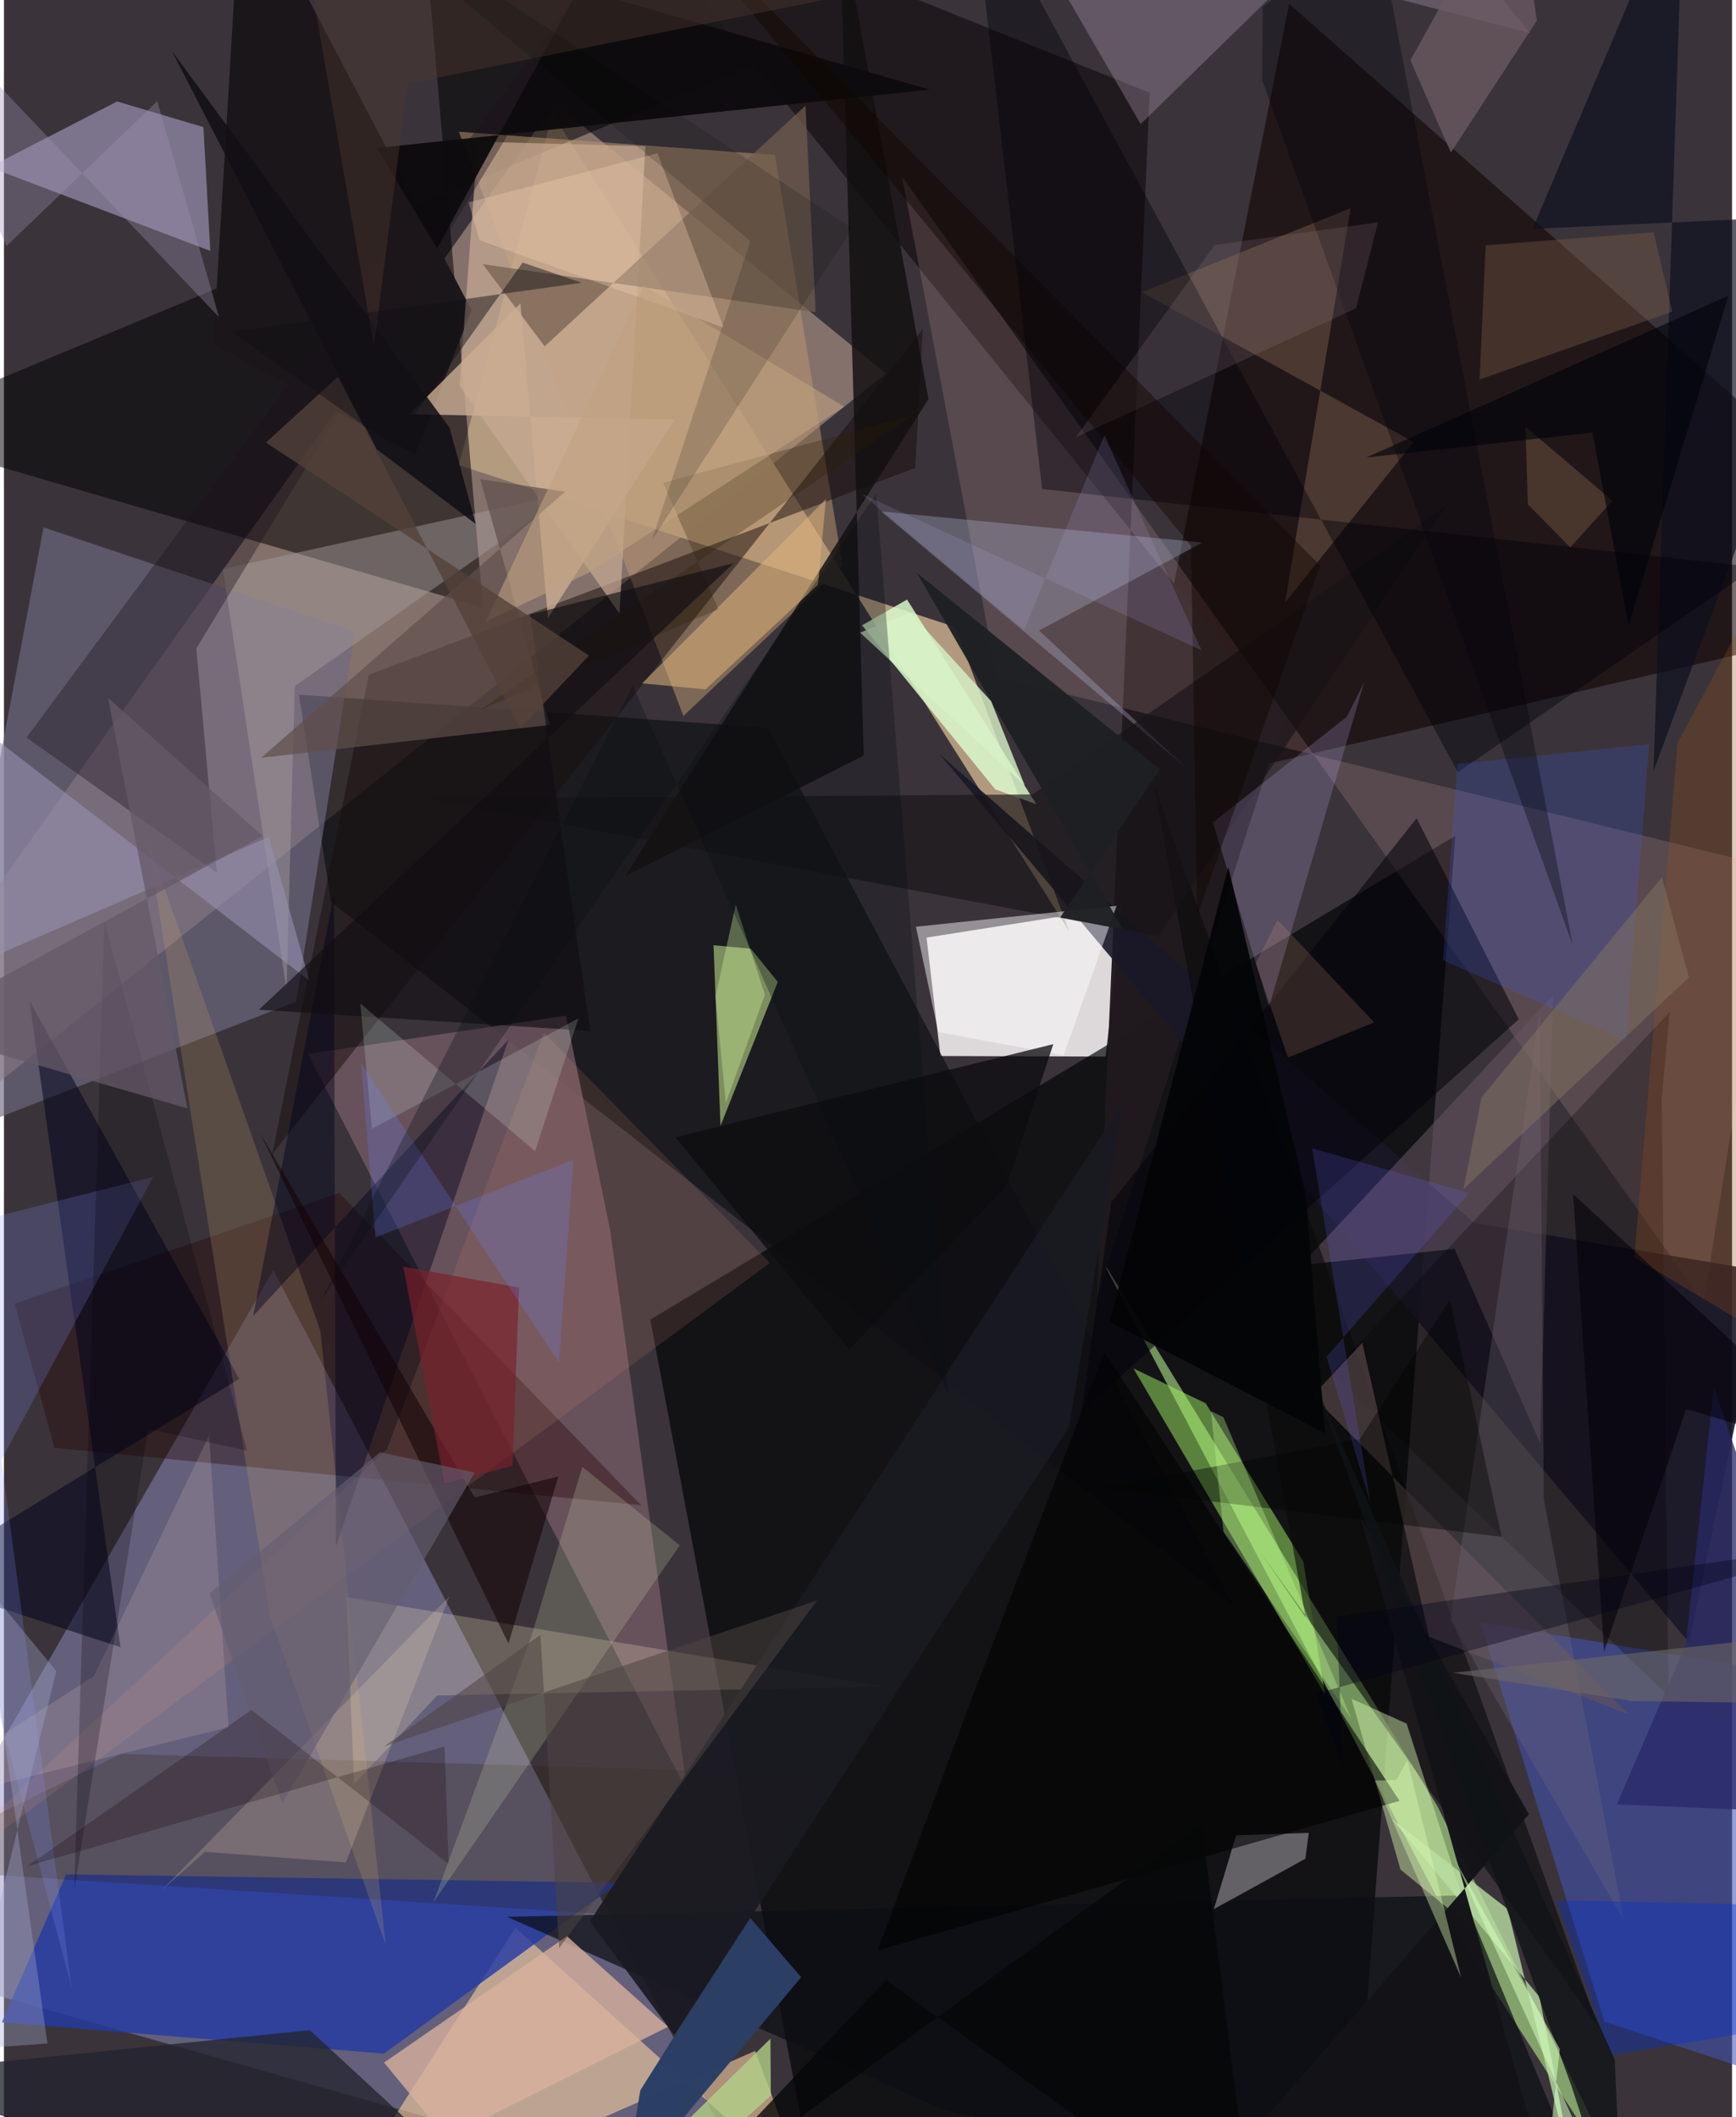 <svg xmlns="http://www.w3.org/2000/svg" width="228" height="278" viewBox="0 0 836 1024"><path fill="#3a343a" d="M0 0h836v1024H0z"/><path fill="#bfa393" fill-opacity=".553" d="M-21.947 455.344L266.576 49.892l160.04 130.742L-62 571.061z"/><path fill="#938fc2" fill-opacity=".475" d="M130.292 614.285L-62 948.585l320.7 90.673L376.322 1086z"/><path fill="#e7e4e5" fill-opacity=".937" d="M541.093 438.553l-94.77 14.926 6.713 57.275 79.916.265z"/><path fill="#000405" fill-opacity=".678" d="M651.948 1067.647l50.205-663.394-389.49 234.003 83.772 444.276z"/><path fill="#bcf791" fill-opacity=".557" d="M790.29 1069.82l-90.667-140.115L530.148 607.56 693.52 873.695z"/><path fill="#b39d80" fill-opacity=".969" d="M515.318 450.423l-249.9-395.31-45.373 169.84 240.189 78.326z"/><path fill-opacity=".522" d="M-62 208.267L424.082 5.572 202.526-43.46l29.236 337.29z"/><path fill="#0f1013" fill-opacity=".682" d="M142.723 335.994l15.49 100.25 436.575 340.288L369.614 352.02z"/><path fill="#0f0300" fill-opacity=".573" d="M878.263 228.429L621.724 1.863 545.726 384.67 898 302.875z"/><path fill="#fcd5a4" fill-opacity=".588" d="M247.448 932.37L388.9 1060.142l-25.5-68.197L149.054 1086z"/><path fill="#6f5661" fill-opacity=".847" d="M271.878 491.225l21.36 103.578 37.273 271.709-183.36-356.746z"/><path fill="#4352b6" fill-opacity=".561" d="M898 1018.904l-123.738-41.166-60.068-192.981L898 815.145z"/><path fill="#243aa3" fill-opacity=".816" d="M30.092 906.573l-31.115 71.545 184.848 15.128 113.522-82.598z"/><path fill="#6f6982" fill-opacity=".655" d="M141.398 484.402l-178.63 69.666L19.154 255.07l150.58 50.464z"/><path fill="#cbc1ef" fill-opacity=".459" d="M-6.923 80.852l106.734 40.499-3.318-59.861-41.745-12.42z"/><path fill="#201a1e" fill-opacity=".976" d="M554.272 44.887L287.889-62l331.045 409.781-90.097 279.516z"/><path fill="#ffc1c5" fill-opacity=".153" d="M434.445 85.374l387.844 544.554L855.875 419.6l-375.62-92.166z"/><path fill="#1a1828" fill-opacity=".902" d="M853.039 615.124l-141.911-23.711-258.672-226.804 362.708 429.724z"/><path fill="#bb956f" fill-opacity=".522" d="M405.708 273.712l-76.998 72.564L220.058 63.728l152.911 11.208z"/><path fill="#d9fe9d" fill-opacity=".506" d="M343.274 457.185l18.035 1.667 13.042 16.053-27.705 69.628z"/><path fill="#170e0b" fill-opacity=".494" d="M129.746 558.305l314.746-399.243-3.59 67.225L176.527 326.37z"/><path fill="#0b0d14" fill-opacity=".71" d="M455.916 1020.97l-212.605-93.868 462.442-10.393L776.017 1086z"/><path fill="#250000" fill-opacity=".349" d="M5.206 630.495l19.256 69.79 283.782 27.733-146.071-151.029z"/><path fill="#a3f067" fill-opacity=".502" d="M639.126 819.776l-92.732-157.933 34.959 16.885 47.202 76.464z"/><path fill="#fff1c3" fill-opacity=".235" d="M165.593 772.428l3.817 90.493 40.161-42.874 216.143-4.314z"/><path fill="#dcface" fill-opacity=".831" d="M415.123 302.44l21.755-12.448 62.562 98.978-19.911-7.212z"/><path fill="#1b1619" fill-opacity=".976" d="M101.28 166.327L115.036-62l111.17 212.017-27.332 69.752z"/><path fill="#675561" fill-opacity=".549" d="M749.45 481.322l-6.29 216.764-41.418-94.067-74.287 7.875z"/><path fill="#121010" fill-opacity=".831" d="M415.943 365.432L404.246-41.56l43.019 234.6-146.57 230.592z"/><path fill="#090a0a" fill-opacity=".592" d="M607.361 749.99l163.904 230.548-215.102-601.574 73.548 403.359z"/><path fill="#c8aa93" fill-opacity=".702" d="M297.802 296.784l-77.387-110.288 8.769-117.948 81.128 2.141z"/><path fill="#dcfeb2" fill-opacity=".431" d="M678.567 833.644l31.789 98.957-34.748-28.355-23.714-82.659z"/><path fill="#acafcc" fill-opacity=".349" d="M424.335 247.361l155.406 15.057-78.978 42.575 70.562 65.878z"/><path fill="#7b5e4b" fill-opacity=".471" d="M651.513 100.657l-31.779 190.795 62.243-77.62L550.52 141.36z"/><path fill="#9d98a1" fill-opacity=".58" d="M631.209 886.49l-35.118 1.19-10.783 35.71 44.3-24.397z"/><path fill="#2c3f65" fill-opacity=".996" d="M299.95 1058.636l85.71-102.314-25.055-29.191-52.746 83.885z"/><path fill="#a39e9e" fill-opacity=".459" d="M136.69 478.593l4.007-146.761 133.13-93.53-167.97 36.92z"/><path fill="#271e00" fill-opacity=".224" d="M56.683 848.303l-112.85 55.216 407.93 26.23 46.037-71.678z"/><path fill="#1f141f" fill-opacity=".38" d="M93.053 313.65L320.94-62 10.916 356.712l92.046 65.418z"/><path fill="#00031b" fill-opacity=".525" d="M12.345 484.03l44.022 312.667-100.602-32.931 158.055-96.853z"/><path fill="#d8b09e" fill-opacity=".788" d="M183.866 997.587l88.512-61.095 48.884 43.8-107.42 53.732z"/><path fill="#c5c9a9" fill-opacity=".251" d="M326.935 747.425L279.79 709.49l-24.686 82.165-47.35 128.393z"/><path fill="#0c0e1e" fill-opacity=".671" d="M739.489 110.701L812.719-62l-14.727 435.007L898 103.417z"/><path fill="#715e4f" fill-opacity=".706" d="M261.594 167.489L387.767 51.102l4.895 99.883-161.03-23.211z"/><path fill="#060003" fill-opacity=".278" d="M805.877 489.396l-3.893 41.735 3.25 289.066-163.182-155.974z"/><path fill="#161316" fill-opacity=".639" d="M558.5 452.893l139.073-208.01L497.63 384.231l-292.736 2.084z"/><path fill="#caa36b" fill-opacity=".216" d="M69.634 406.587l83.42 237.016 31.592 296.988-55.969-158.926z"/><path fill="#cbb5fd" fill-opacity=".204" d="M649.647 346.664l8.37-16.644-45.96 156.81-27.184-89.007z"/><path fill="#00011b" fill-opacity=".424" d="M159.6 432.47l.985 315.48 83.502-245.132-123.5 133.593z"/><path fill="#ab97ac" fill-opacity=".353" d="M674.721-62L549.896 60.035 486.632-49.163l251.67 65.242z"/><path fill="#808ef9" fill-opacity=".212" d="M-62 603.166l94.765 358.415-34.01-255.536 73.453-136.853z"/><path fill="#9791b0" fill-opacity=".592" d="M-28.223 472.72l156.392-67.93 19.617 69.554L-41.74 328.446z"/><path fill-opacity=".596" d="M675.161 871.018L532.36 654.015l-64.664 168.937-45.034 120.377z"/><path fill="#010208" fill-opacity=".416" d="M703.36 373.544L467.462-62l34.777 298.524 345.209 37.81z"/><path fill="#685357" fill-opacity=".553" d="M786.291 829.377l-96.83-37.74-32.346-142.191-24.07 25.639z"/><path fill="#040209" fill-opacity=".565" d="M521.2 682.72L732.82 493l-49.41-97.23-147.684 185.747z"/><path fill="#caad93" fill-opacity=".804" d="M196.156 200.338l53.68-53.614 13.334 152.24 61.253-96.058z"/><path fill="#badea4" fill-opacity=".788" d="M671.58 879.95l71.274 85.877 19.073 98.62-34.459-141.113z"/><path fill="#d89172" fill-opacity=".149" d="M-62 930.664l247.302-229.767 75.901-201.401L370.47 610.832z"/><path fill="#fff" fill-opacity=".455" d="M538.255 438.098l-25.61 72.31-60.7-11.256-10.743-50.931z"/><path fill="#0d0b0d" fill-opacity=".957" d="M447.858 43.357L180.362 71.585l29.18 48.49 68.597-125.61z"/><path fill="#3d62fb" fill-opacity=".192" d="M696.144 464.471l88.555 38.778 11.189-143.263-92.72 9.464z"/><path fill="#dab27b" fill-opacity=".553" d="M397.662 241.367l-3.868 41.479-54.42 50.608-30.64-2.967z"/><path fill="#23252f" fill-opacity=".78" d="M180.009 1082.606L-62 1003.287l209.981-21.356 108.813 100.546z"/><path fill="#5f4e4a" fill-opacity=".694" d="M271.498 237.804l-147.04 128.7 139.575-15.861-33.644-118.893z"/><path fill="#766c7d" fill-opacity=".286" d="M744.965 725.374l38.728 203.555-83.94-145.3 43.221-293.93z"/><path fill="#85624b" fill-opacity=".349" d="M798.052 112.358l9.008 38.381-93.203 32.813 2.97-64.913z"/><path fill="#f4d8c9" fill-opacity=".165" d="M43.543 810.645l55.694-116.379 9.407 141.085-168.817 42.03z"/><path fill="#0c0d0f" fill-opacity=".761" d="M324.866 550.036l84.079 102.59 75.988-78.918 22.724-68.69z"/><path fill="#f5d1b4" fill-opacity=".329" d="M230.056 116.174l118.117 42.282-31.998-84.31-91.362 23.72z"/><path fill="#002fd1" fill-opacity=".353" d="M777.21 994.072l-26.247-75.02L898 922.333V974.1z"/><path fill="#2e1e00" fill-opacity=".278" d="M345.592 294.68L230.03 343.527l209.353-142.573-120.472 32.566z"/><path fill="#1e2023" fill-opacity=".957" d="M559.265 372.1l-48.28 71.673 30.392 5.768-99.788-172.563z"/><path fill="#a5a6cd" fill-opacity=".361" d="M25.306 808.26l-35.75-43.44 31.468 223.53-40.526 2.963z"/><path fill="#fce5be" fill-opacity=".2" d="M75.875 914.637L215.37 772.245l-49.958 128.56-68.183-5.122z"/><path fill="#100e12" fill-opacity=".639" d="M353.07 272.376l-98.628 24.815 29.176 201.452-160.28-10.28z"/><path fill="#98501b" fill-opacity=".294" d="M788.737 608.228l20.887-248.812L898 194.582l-5.887 475.384z"/><path fill="#141418" fill-opacity=".984" d="M737.72 877.51l-81.586-144.159L755.022 1086l-168.745-33.747z"/><path fill="#110004" fill-opacity=".541" d="M123.811 547.922l120.257 246.964 24.127-80.807-40.454 10.182z"/><path fill="#6b5963" fill-opacity=".773" d="M680.417 29.131l19.55 44.648 41.59-63.822L731.078-62z"/><path fill="#1a1a21" fill-opacity=".914" d="M283.446 929.29l258.21-396.494-26.475 157.418-190.874 294.133z"/><path fill="#ebffee" fill-opacity=".18" d="M178.007 546.028l-5.619-60.668 84.559 71.37 20.94-64.145z"/><path fill="#110e15" fill-opacity=".867" d="M180.38 217.327l47.84 36.096-12.634-46.552L81.277 24.738z"/><path fill="#000301" fill-opacity=".404" d="M724.5 743.325l-194.134-23.74 125.51-23.415 43.682-67.723z"/><path fill="#d7f1c7" fill-opacity=".808" d="M493.851 379.907l-16.283-40.753-39.146-42.913-24.242 9.738z"/><path fill="#00000b" fill-opacity=".337" d="M663.887-38.021l95.088 495.343L608.657 38.69l.281-35.297z"/><path fill="#101416" fill-opacity=".792" d="M779.232 996.207l4.232 89.793-25.07-76.862L633.59 667.922z"/><path fill="#96808c" fill-opacity=".196" d="M654.092 149.12l-135.536 62.358 67.167-92.997 79.045-10.967z"/><path fill="#9e91ae" fill-opacity=".357" d="M1.278 118.944L74.17 48.96l29.878 104.442L-62-21.225z"/><path fill="#78212b" fill-opacity=".682" d="M213.146 717.611L193.169 612.64l56.014 10.102-3.154 86.172z"/><path fill="#6e82fe" fill-opacity=".224" d="M172.78 514.228l95.708 144.596 6.986-97.857-95.766 37.527z"/><path fill="#c3ff92" fill-opacity=".329" d="M589.943 685.472l-6.053-2.987 6.092 58.307 61.934 90.622z"/><path fill="#040507" fill-opacity=".949" d="M534.886 639.401l57.435-220.063 37.4 158.184 9.386 115.7z"/><path fill="#6866fe" fill-opacity=".184" d="M708.811 577.055l-68.99 79.152 21.29 70.974-28.242-171.797z"/><path fill="#e6a283" fill-opacity=".176" d="M621.17 511.488l-15.557-45.571 10.506-20.996 46.732 49.561z"/><path fill="#292967" fill-opacity=".749" d="M827.187 671.008L898 877.62l-117.712-4.905 33.278-77.197z"/><path fill="#645d70" fill-opacity=".624" d="M227.74 712.201l-45.762-9.773-82.551 68.257 35.241 101.603z"/><path fill="#d5ffbf" fill-opacity=".529" d="M752.68 991.085L742.274 1086l20.828-52.354-61.139-134.09z"/><path fill="#b4d289" fill-opacity=".776" d="M290.006 1086l81.01-72.405-.228-27.548L269.183 1086z"/><path fill="#4d4341" fill-opacity=".525" d="M268.608 942.165l-9.056-151.447-75.636 53.939 209.486-70.588z"/><path fill="#c0a180" fill-opacity=".584" d="M406.484 196.7l-123.696 80.363-49.8 23.684 76.445-162.72z"/><path fill="#867462" fill-opacity=".482" d="M815.115 472.778L706.037 575.144l8.76-44.327 87.284-106.569z"/><path fill="#d6f7a0" fill-opacity=".349" d="M344.232 481.92l9.8-44.392 14.07 43.629-18.87 52.236z"/><path fill="#ddfeb5" fill-opacity=".4" d="M663.247 861.234l41.678 95.225-26.023-105.184-5.247 9.636z"/><path fill="#110501" fill-opacity=".451" d="M574.267 264.005l3.006 178.906 59.472-169.39L309.132-57.825z"/><path fill="#05000c" fill-opacity=".239" d="M69.747 691.083l47.868 10.585L48.64 445.777 33.95 914.394z"/><path fill="#130200" fill-opacity=".235" d="M11.271 902.602l108.464-75.573 95.357 74.472-1.928-56.77z"/><path fill="#020008" fill-opacity=".561" d="M759.107 577.497L898 706.354l-84.234-24.881-39.685 117.374z"/><path fill="#080f15" fill-opacity=".314" d="M304.15 331.589l152.58 342.645-34.672-435.347-269.274 390.975z"/><path fill="#54413a" fill-opacity=".788" d="M126.742 214.05l156.272 103.047-33.238 35.097-88.208-169.971z"/><path fill="#4d3930" fill-opacity=".435" d="M413.83-3.532L139.2-62l39.795 229.657 16.223-127.202z"/><path fill="#655968" fill-opacity=".745" d="M50.335 337.483l38.437 198.59-134.81-38.866 171.095-92.921z"/><path fill="#120f16" fill-opacity=".467" d="M188.028 215.636l-78.069-55.178 169.484-23.701-28.515-9.782z"/><path fill="#050900" fill-opacity=".157" d="M361.104 116.645L147.886-62l262.52 172.389-96.963 151.006z"/><path fill="#6d6766" fill-opacity=".6" d="M700.925 809.067L787.22 822.7l60.026.906 5.013-30.926z"/><path fill="#060707" fill-opacity=".78" d="M426.666 957.586L605.096 1086l-25.649-203.611-262.8 191.805z"/><path fill="#b8b0f1" fill-opacity=".149" d="M414.85 238.833l78.689 65.898 38.821-94.247 47.068 104.07z"/><path fill="#6b513c" fill-opacity=".525" d="M736.06 206.361l1.135 37.543 20.54 20.852 20.401-22.565z"/><path fill="#000018" fill-opacity=".373" d="M644.662 781.882L898 745.496l-263.227 73.699 13.06 35.895z"/><path fill="#01020b" fill-opacity=".627" d="M768.464 209.216l-109.478 12.088 175.207-78.236-48.284 159.478z"/></svg>